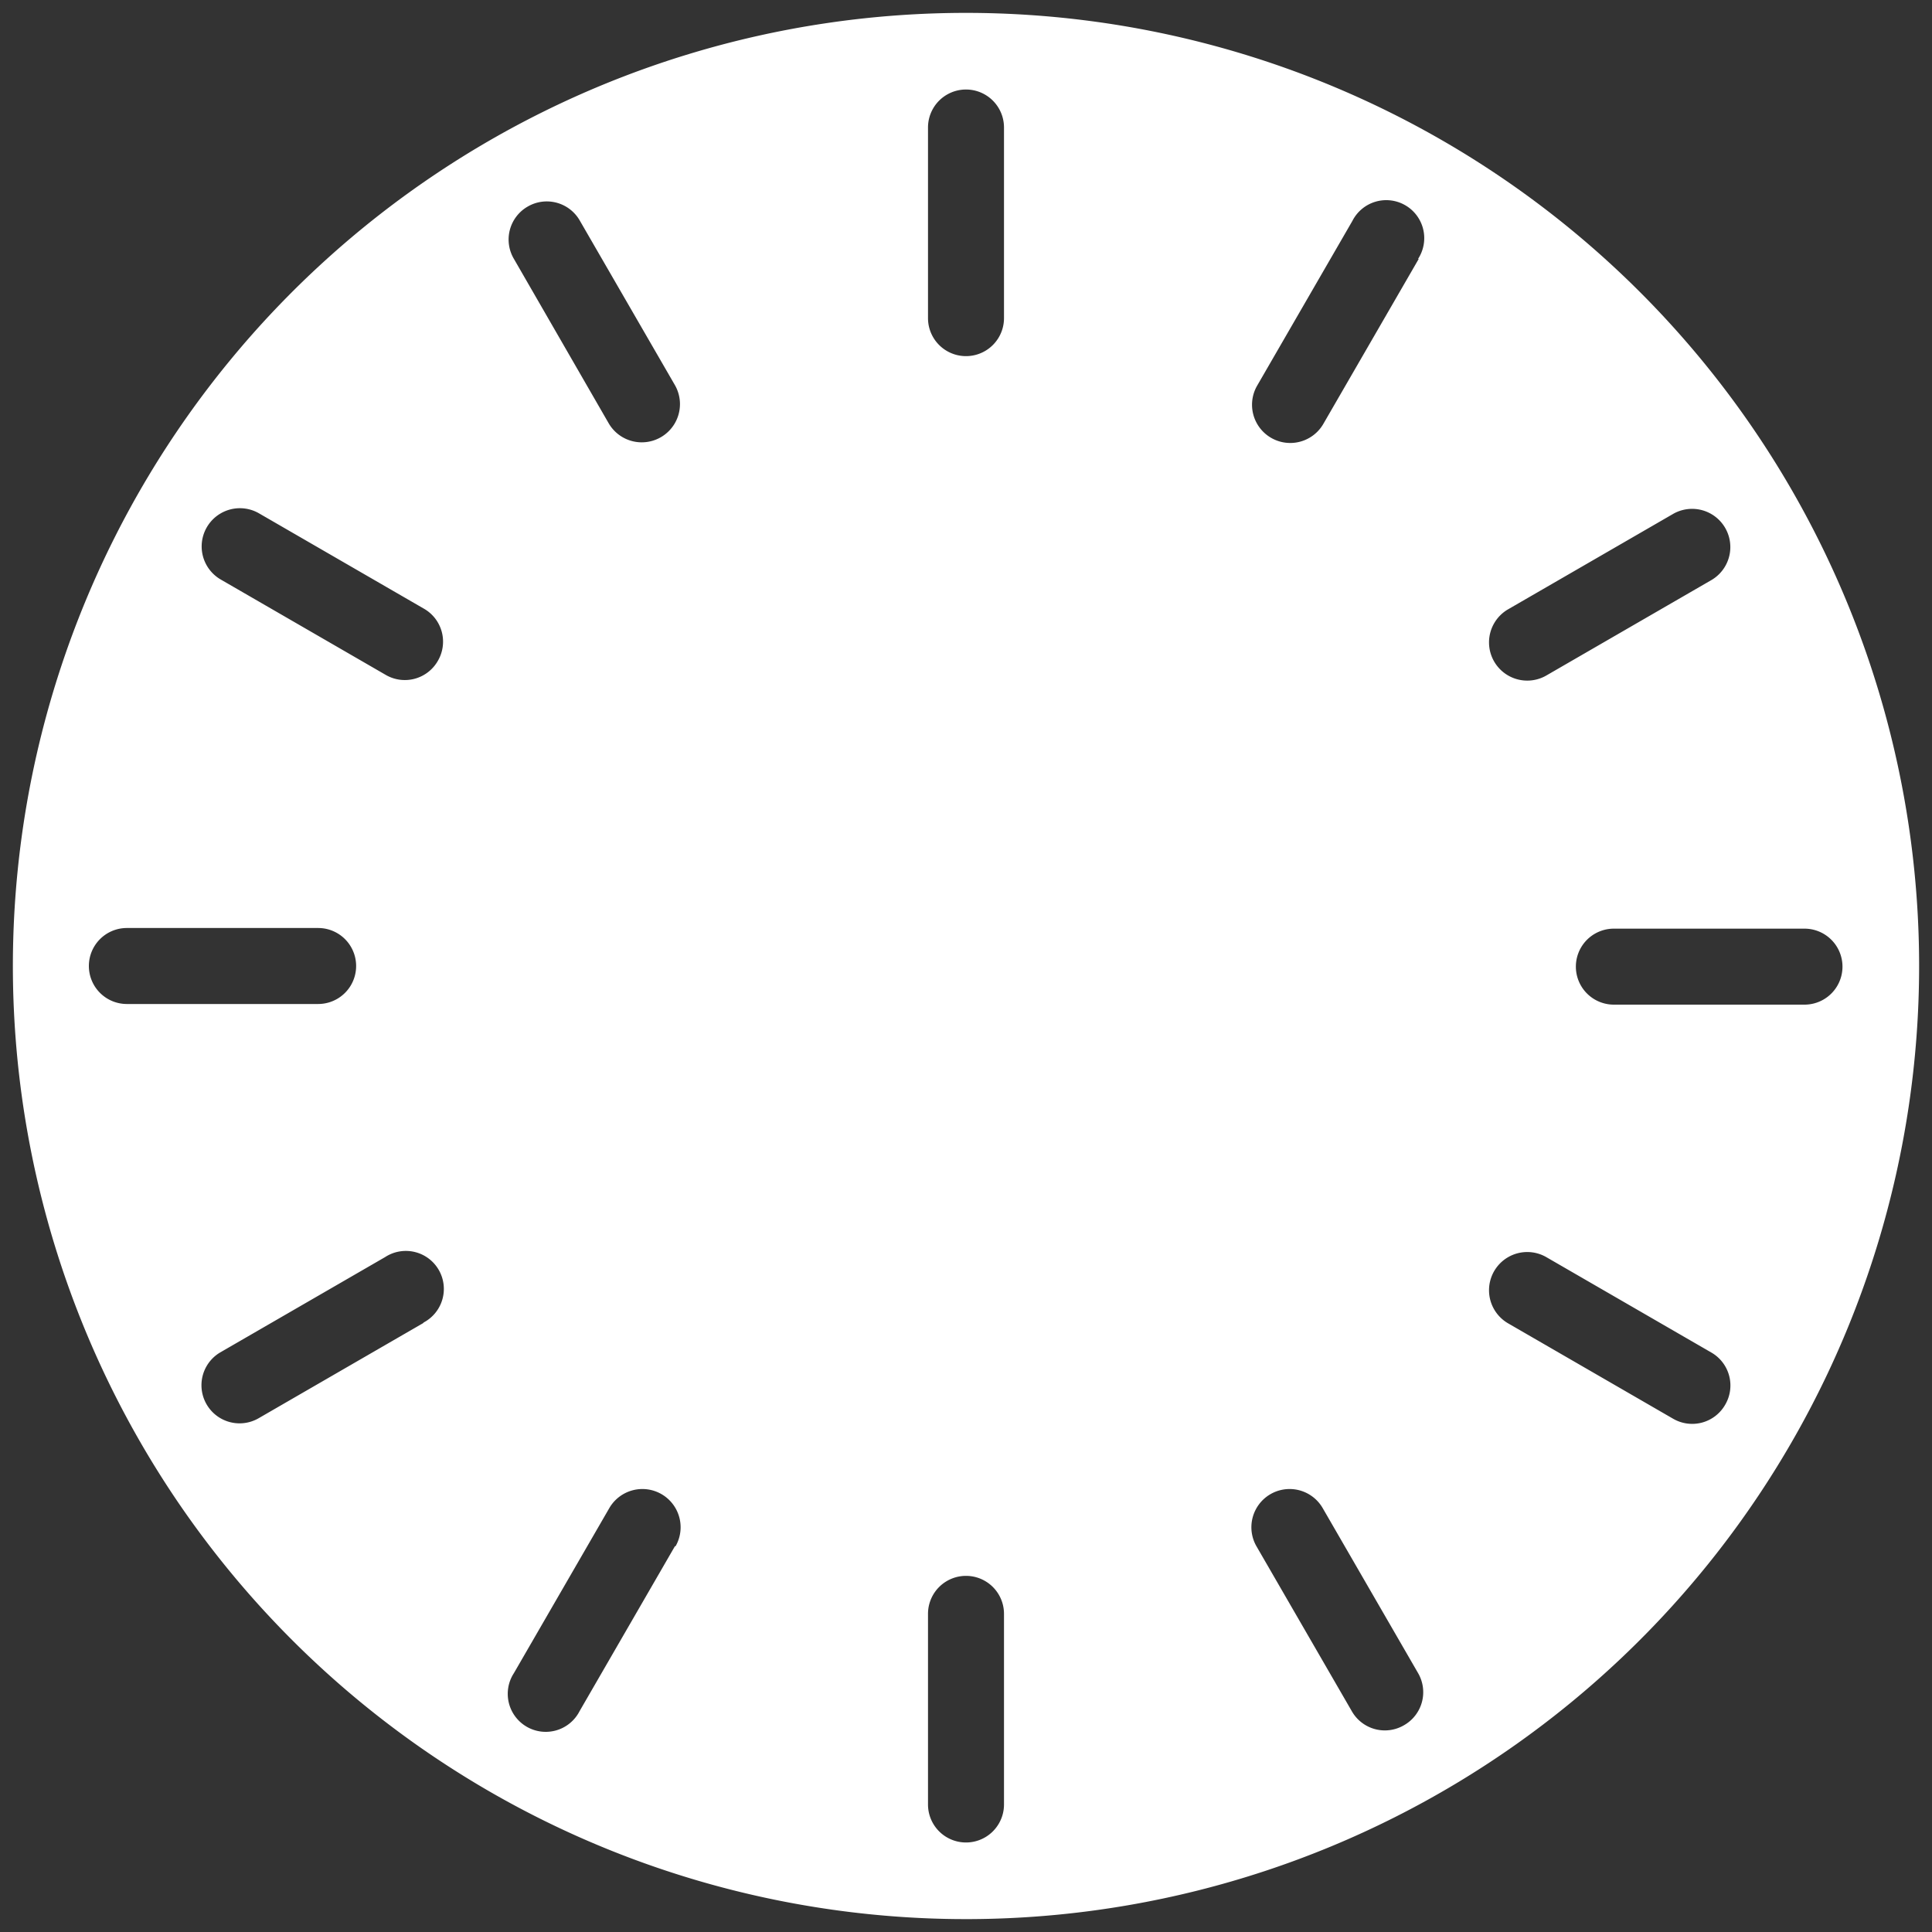 <svg id="clock" xmlns="http://www.w3.org/2000/svg" width="300" height="300" viewBox="0 0 300 300"><rect x="0" y="0" width="300" height="300" fill="#333333" stroke="none"/><title>clock-face</title><path id="clock-face" d="M150,2A148,148,0,1,0,298,150,148,148,0,0,0,150,2Zm84.2,92.6,25.6-14.8a5.9,5.9,0,1,1,5.9,10.3l-25.6,14.8a5.9,5.9,0,1,1-5.9-10.3ZM144.1,19.8a5.9,5.9,0,1,1,11.8,0V49.4a5.9,5.9,0,1,1-11.8,0ZM81.9,32.1A5.9,5.9,0,0,1,90,34.2l14.8,25.6a5.9,5.9,0,1,1-10.3,5.9L79.8,40.2A5.9,5.9,0,0,1,81.9,32.1ZM13.8,150a5.9,5.9,0,0,1,5.9-5.9H49.4a5.9,5.9,0,1,1,0,11.8H19.8A5.9,5.9,0,0,1,13.8,150Zm52,55.4L40.2,220.2A5.9,5.9,0,1,1,34.2,210l25.6-14.8a5.9,5.9,0,1,1,5.9,10.2ZM68,102.6a5.9,5.9,0,0,1-8.1,2.2L34.3,90a5.9,5.9,0,1,1,5.9-10.3L65.8,94.5A5.9,5.9,0,0,1,68,102.6Zm36.8,137.5L90,265.7a5.9,5.9,0,1,1-10.2-5.9l14.8-25.6a5.9,5.9,0,1,1,10.3,5.9Zm51.1,40.1a5.9,5.9,0,1,1-11.8,0V250.6a5.9,5.9,0,1,1,11.8,0ZM218,267.9a5.9,5.9,0,0,1-8.1-2.2l-14.8-25.6a5.9,5.9,0,1,1,10.3-5.9l14.8,25.6A5.9,5.9,0,0,1,218,267.9Zm2.3-227.7L205.5,65.8a5.9,5.9,0,1,1-10.3-5.9l14.8-25.6a5.9,5.9,0,1,1,10.2,5.9Zm47.6,177.9a5.9,5.9,0,0,1-8.1,2.2l-25.6-14.8a5.9,5.9,0,1,1,5.9-10.3L265.7,210A5.9,5.9,0,0,1,267.9,218.1ZM280.2,156H250.6a5.9,5.9,0,1,1,0-11.8h29.6a5.9,5.9,0,0,1,0,11.8Z" fill="#fff"/></svg>